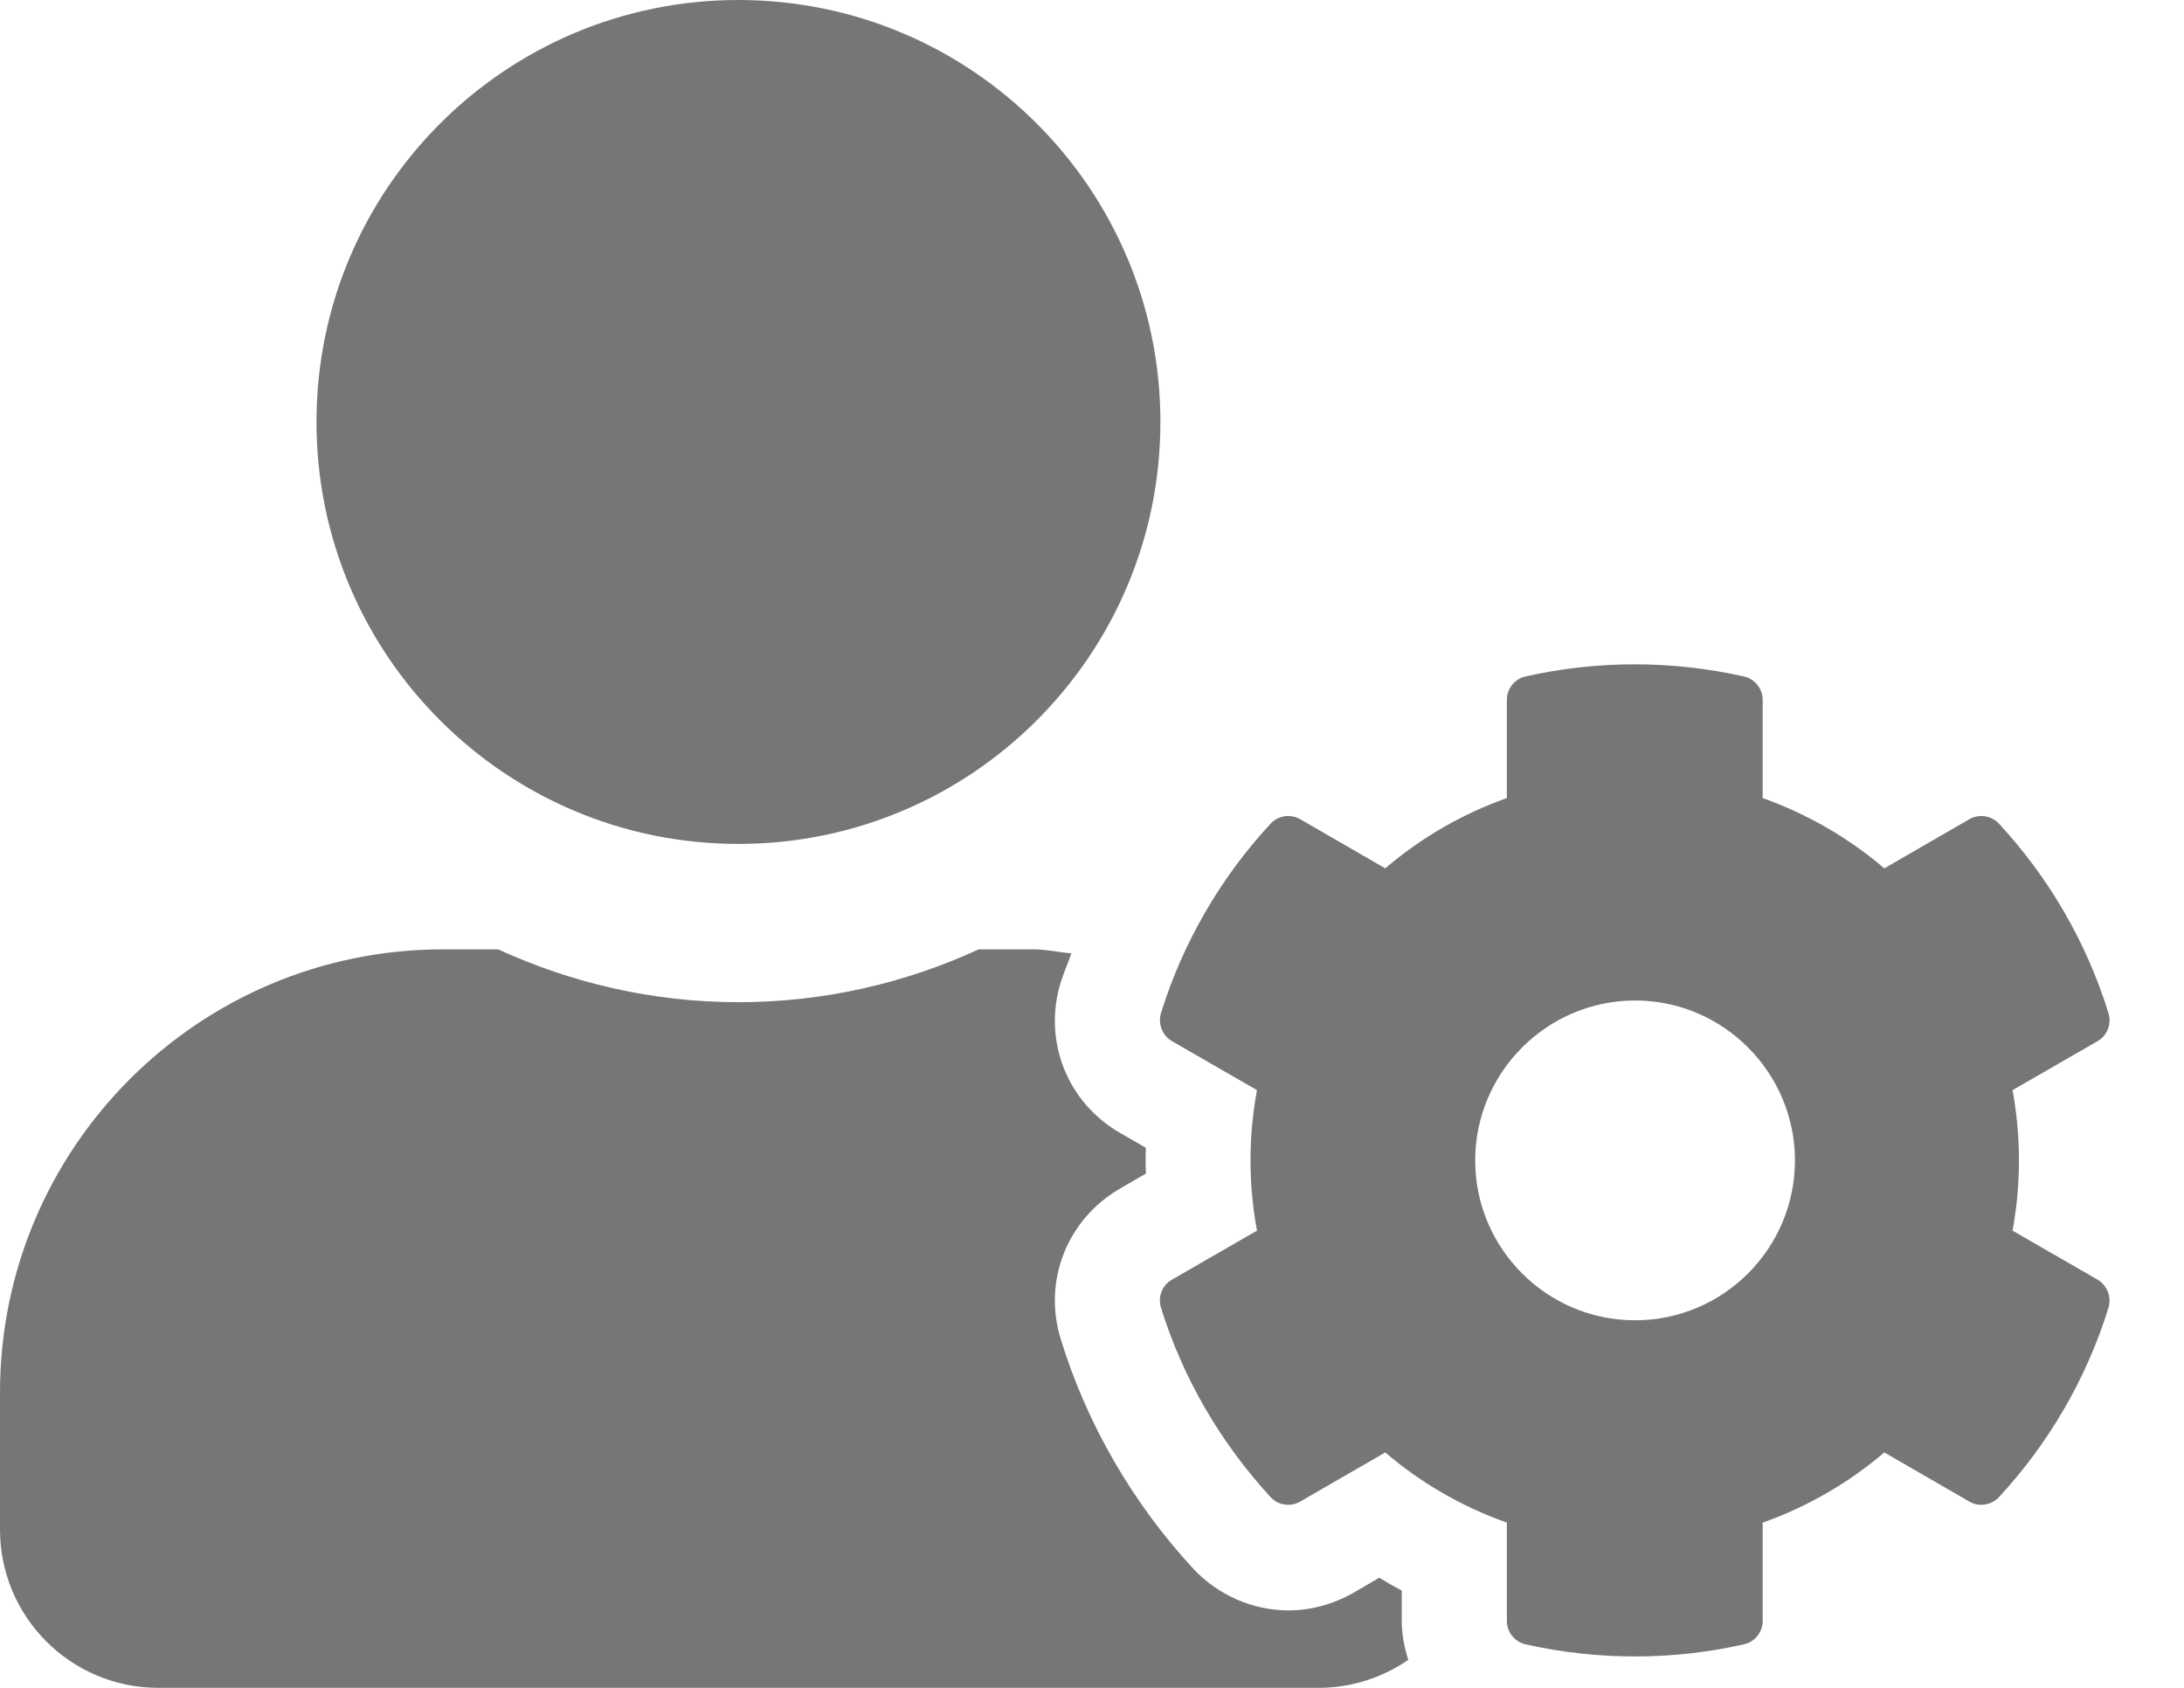 <svg width="22" height="17" viewBox="0 0 22 17" fill="none" xmlns="http://www.w3.org/2000/svg">
<path d="M20.273 12.395C20.359 11.927 20.359 11.448 20.273 10.98L21.13 10.486C21.229 10.429 21.272 10.313 21.239 10.203C21.017 9.486 20.635 8.835 20.137 8.297C20.06 8.214 19.937 8.195 19.838 8.251L18.981 8.746C18.619 8.437 18.204 8.198 17.756 8.038V7.049C17.756 6.936 17.676 6.837 17.566 6.813C16.826 6.647 16.072 6.654 15.368 6.813C15.258 6.837 15.179 6.936 15.179 7.049V8.038C14.73 8.198 14.315 8.437 13.954 8.746L13.097 8.251C13 8.195 12.874 8.214 12.798 8.297C12.3 8.835 11.918 9.486 11.695 10.203C11.662 10.313 11.709 10.429 11.805 10.486L12.662 10.98C12.575 11.448 12.575 11.927 12.662 12.395L11.805 12.889C11.705 12.946 11.662 13.062 11.695 13.172C11.918 13.889 12.3 14.536 12.798 15.078C12.874 15.161 12.997 15.181 13.097 15.124L13.954 14.629C14.315 14.938 14.73 15.177 15.179 15.336V16.326C15.179 16.439 15.258 16.538 15.368 16.562C16.109 16.728 16.862 16.721 17.566 16.562C17.676 16.538 17.756 16.439 17.756 16.326V15.336C18.204 15.177 18.619 14.938 18.981 14.629L19.838 15.124C19.934 15.181 20.06 15.161 20.137 15.078C20.635 14.54 21.017 13.889 21.239 13.172C21.272 13.062 21.226 12.946 21.13 12.889L20.273 12.395ZM16.471 13.298C15.581 13.298 14.86 12.574 14.86 11.688C14.86 10.801 15.584 10.077 16.471 10.077C17.357 10.077 18.081 10.801 18.081 11.688C18.081 12.574 17.36 13.298 16.471 13.298ZM7.438 8.5C9.786 8.5 11.689 6.597 11.689 4.25C11.689 1.903 9.786 0 7.438 0C5.091 0 3.188 1.903 3.188 4.25C3.188 6.597 5.091 8.5 7.438 8.5ZM14.12 16.02C14.043 15.981 13.967 15.934 13.894 15.891L13.631 16.044C13.432 16.157 13.206 16.22 12.98 16.22C12.619 16.22 12.27 16.067 12.021 15.801C11.413 15.144 10.948 14.344 10.686 13.49C10.503 12.903 10.749 12.282 11.28 11.973L11.543 11.82C11.539 11.734 11.539 11.648 11.543 11.561L11.28 11.409C10.749 11.103 10.503 10.479 10.686 9.891C10.716 9.795 10.759 9.699 10.792 9.602C10.666 9.592 10.543 9.562 10.414 9.562H9.859C9.122 9.901 8.302 10.094 7.438 10.094C6.575 10.094 5.758 9.901 5.018 9.562H4.463C1.999 9.562 0 11.561 0 14.025V15.406C0 16.286 0.714 17 1.594 17H13.283C13.618 17 13.93 16.894 14.186 16.718C14.146 16.592 14.12 16.462 14.12 16.326V16.02Z" fill="#767676"/>
</svg>
